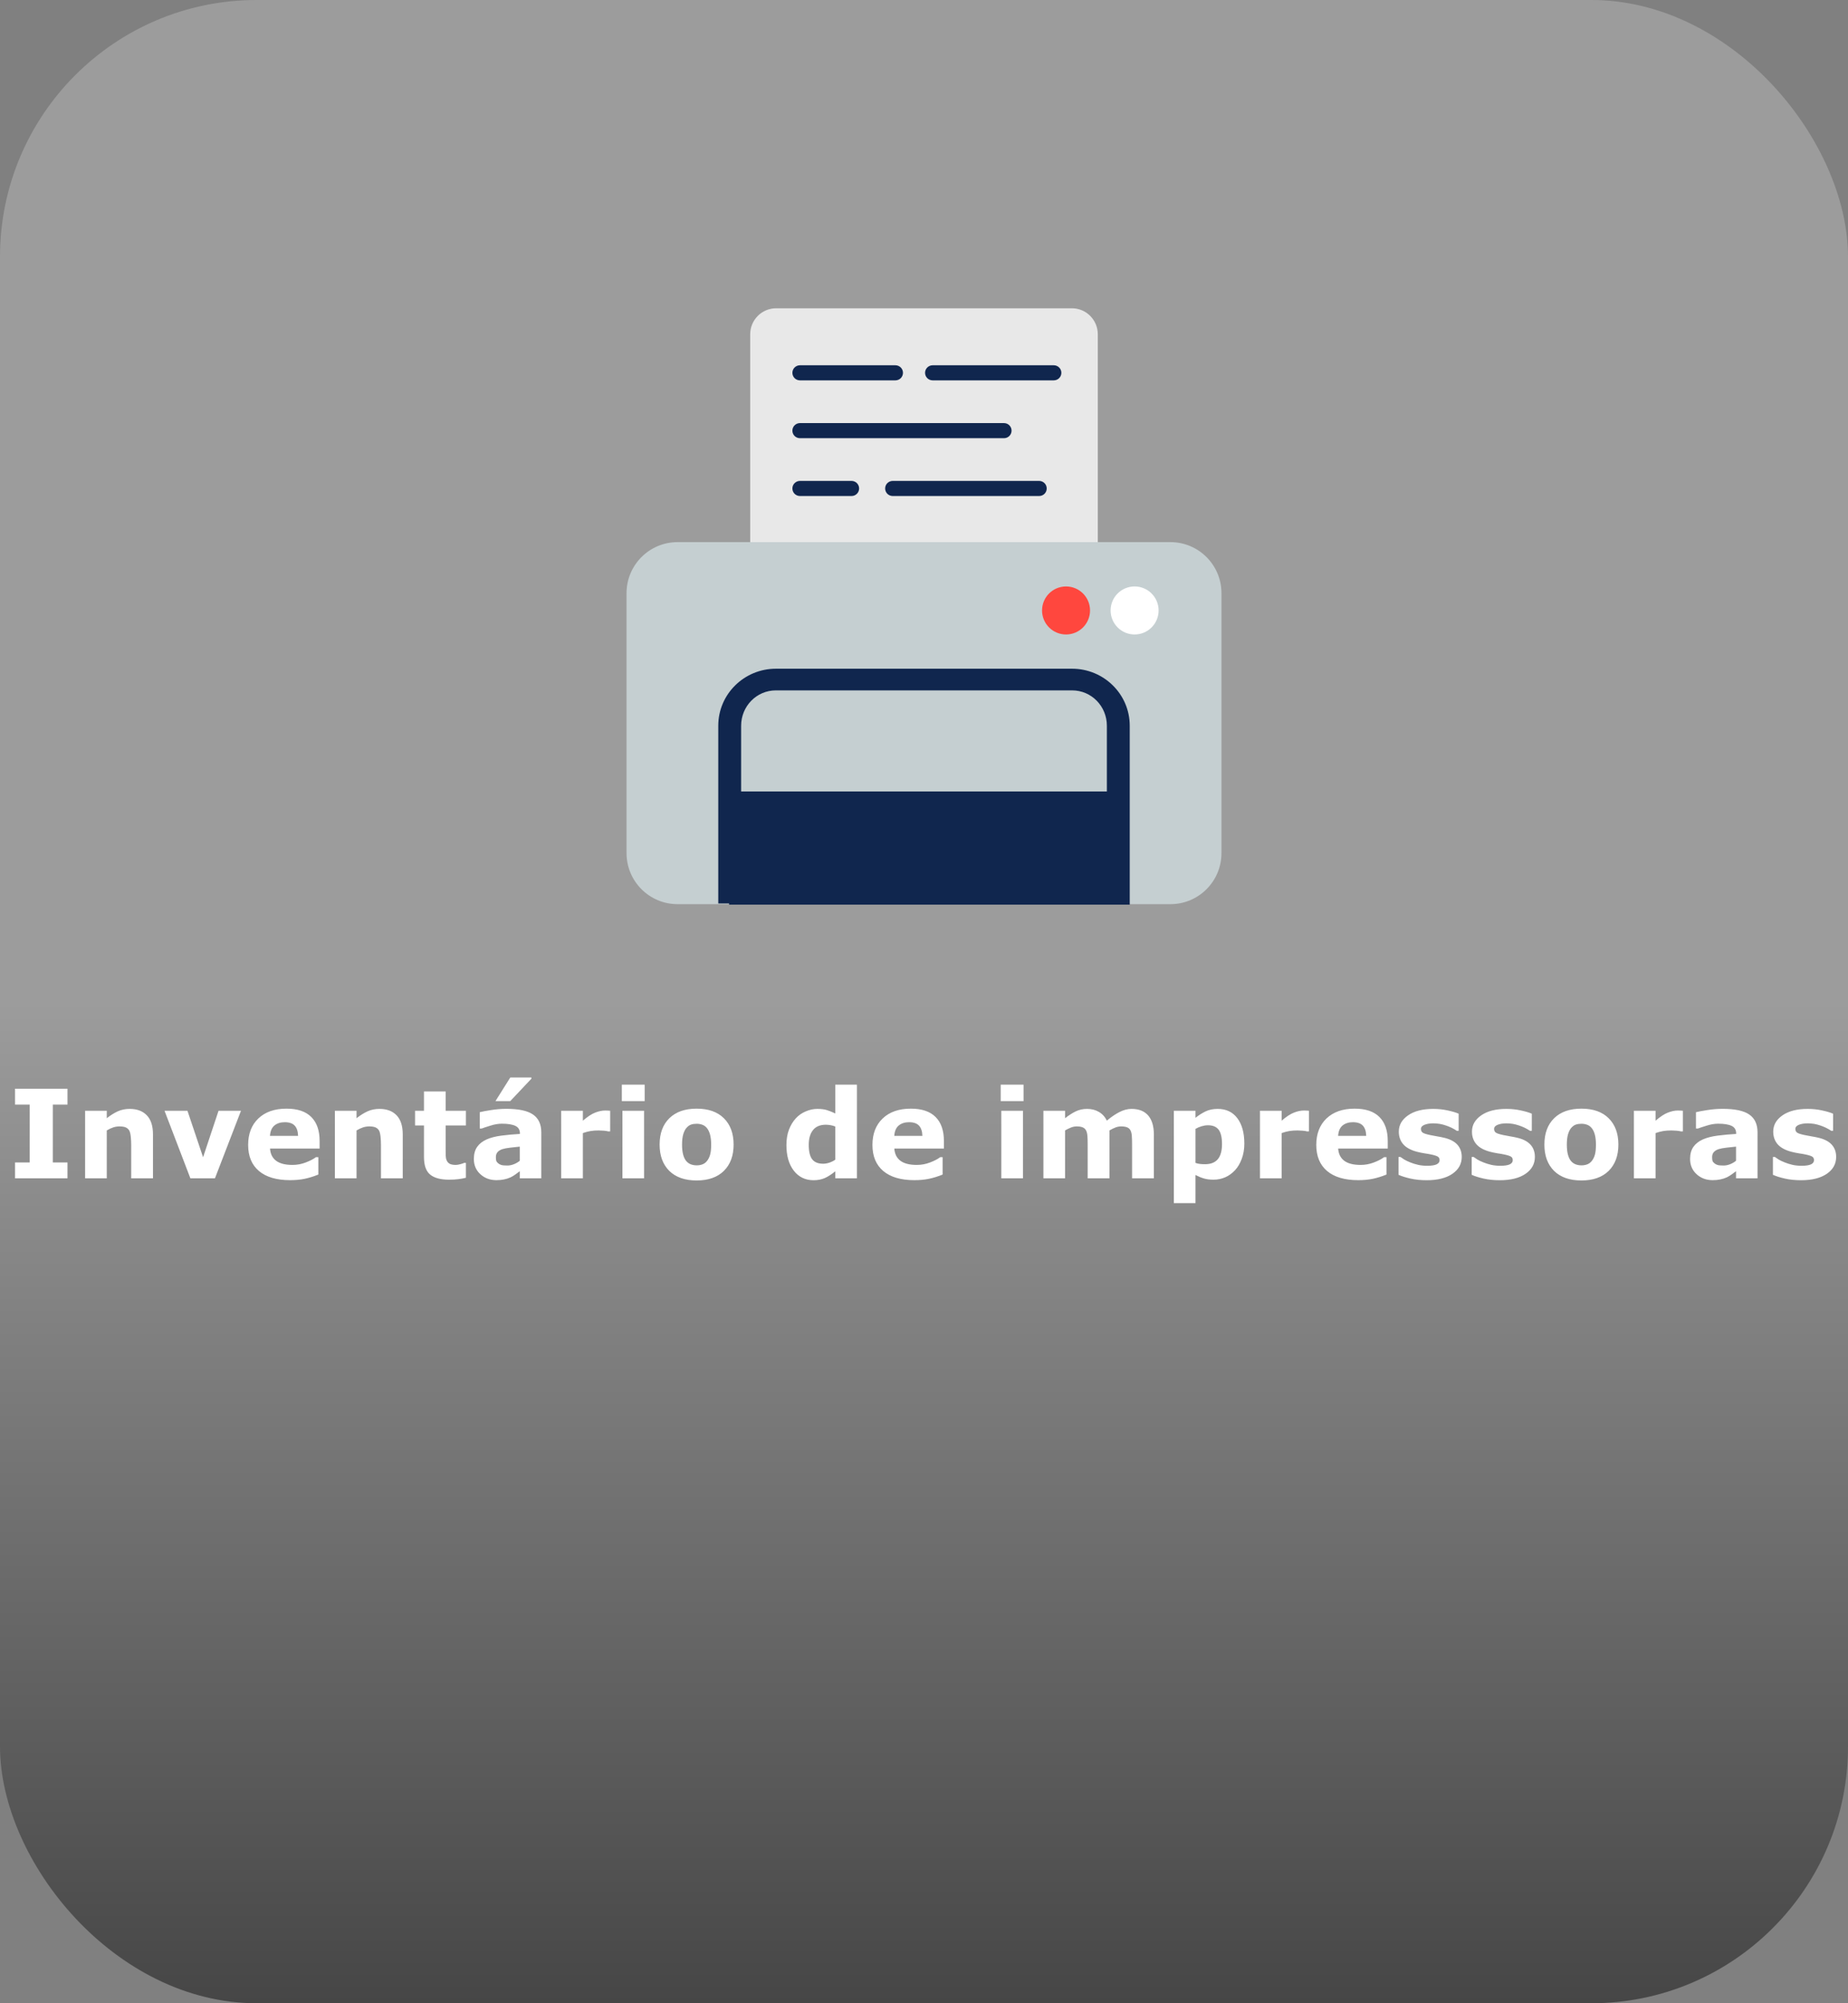 <svg width="180" height="195" viewBox="0 0 180 195" fill="none" xmlns="http://www.w3.org/2000/svg">
<rect x="0" y="0" width="180" height="195" fill="#808080" stroke="none"/>
<rect width="180" height="195" rx="25" fill="url(#paint0_linear_285_50)" fill-opacity="0.851"/>
<path d="M104.4 61.761H75.6C74.204 61.761 73.073 60.629 73.073 59.234V32.535C73.073 31.14 74.204 30.008 75.6 30.008H104.4C105.796 30.008 106.927 31.14 106.927 32.535V59.234C106.927 60.629 105.796 61.761 104.4 61.761Z" fill="#E8E8E8"/>
<path d="M114.004 88.013H65.996C63.251 88.013 61.026 85.788 61.026 83.043V57.742C61.026 54.997 63.251 52.772 65.996 52.772H114.004C116.749 52.772 118.974 54.997 118.974 57.742V83.043C118.974 85.788 116.749 88.013 114.004 88.013Z" fill="#C5CFD1"/>
<path d="M110.514 61.761C111.805 61.761 112.851 60.714 112.851 59.423C112.851 58.132 111.805 57.086 110.514 57.086C109.223 57.086 108.176 58.132 108.176 59.423C108.176 60.714 109.223 61.761 110.514 61.761Z" fill="white"/>
<path d="M103.835 61.761C105.126 61.761 106.172 60.714 106.172 59.423C106.172 58.132 105.126 57.086 103.835 57.086C102.544 57.086 101.498 58.132 101.498 59.423C101.498 60.714 102.544 61.761 103.835 61.761Z" fill="#FF473E"/>
<path d="M104.423 65.094H75.577C72.493 65.094 69.961 67.562 69.961 70.647V87.945H71.016V88.062H110.039V70.647C110.039 67.562 107.507 65.094 104.423 65.094ZM72.188 77.047V70.647C72.188 68.752 73.683 67.203 75.577 67.203H104.423C106.318 67.203 107.812 68.752 107.812 70.647V77.047H72.188ZM87.231 37.025H77.902C77.71 37.022 77.526 36.943 77.391 36.806C77.257 36.668 77.181 36.483 77.181 36.291C77.181 36.098 77.257 35.913 77.391 35.776C77.526 35.639 77.71 35.56 77.902 35.556H87.231C87.424 35.56 87.607 35.639 87.742 35.776C87.877 35.913 87.952 36.098 87.952 36.291C87.952 36.483 87.877 36.668 87.742 36.806C87.607 36.943 87.424 37.022 87.231 37.025ZM103.379 36.291C103.379 36.096 103.302 35.909 103.164 35.772C103.026 35.634 102.84 35.556 102.645 35.556H90.838C90.644 35.556 90.457 35.634 90.319 35.772C90.181 35.909 90.104 36.096 90.104 36.291C90.104 36.486 90.181 36.672 90.319 36.81C90.457 36.948 90.644 37.025 90.838 37.025H102.645C102.84 37.025 103.026 36.948 103.164 36.81C103.302 36.672 103.379 36.486 103.379 36.291ZM101.953 47.549C101.953 47.354 101.876 47.167 101.738 47.029C101.6 46.892 101.413 46.814 101.219 46.814H86.937C86.745 46.818 86.561 46.897 86.426 47.034C86.291 47.171 86.216 47.356 86.216 47.549C86.216 47.741 86.291 47.926 86.426 48.063C86.561 48.201 86.745 48.279 86.937 48.283H101.219C101.413 48.283 101.6 48.206 101.738 48.068C101.876 47.93 101.953 47.743 101.953 47.549ZM98.529 41.92C98.529 41.823 98.51 41.728 98.473 41.639C98.436 41.55 98.382 41.469 98.314 41.401C98.246 41.332 98.165 41.278 98.076 41.241C97.986 41.205 97.891 41.185 97.794 41.185H77.902C77.71 41.189 77.526 41.268 77.391 41.405C77.256 41.542 77.181 41.727 77.181 41.92C77.181 42.112 77.256 42.297 77.391 42.434C77.526 42.572 77.71 42.651 77.902 42.654H97.795C97.891 42.654 97.987 42.635 98.076 42.598C98.165 42.561 98.246 42.507 98.314 42.439C98.382 42.371 98.436 42.29 98.473 42.201C98.51 42.112 98.529 42.016 98.529 41.92ZM83.68 47.549C83.68 47.354 83.602 47.167 83.464 47.029C83.327 46.892 83.14 46.814 82.945 46.814H77.902C77.71 46.818 77.526 46.897 77.391 47.034C77.256 47.171 77.181 47.356 77.181 47.549C77.181 47.741 77.256 47.926 77.391 48.063C77.526 48.201 77.71 48.279 77.902 48.283H82.945C83.14 48.283 83.327 48.206 83.464 48.068C83.602 47.93 83.68 47.743 83.68 47.549Z" fill="#10264E"/>
<path d="M6.574 114.703H1.465V113.156H2.895V107.526H1.465V105.979H6.574V107.526H5.145V113.156H6.574V114.703ZM14.9 114.703H12.779V111.44C12.779 111.174 12.766 110.91 12.738 110.649C12.711 110.383 12.664 110.188 12.598 110.063C12.52 109.918 12.404 109.813 12.252 109.746C12.104 109.68 11.895 109.647 11.625 109.647C11.434 109.647 11.238 109.678 11.039 109.74C10.844 109.803 10.631 109.903 10.4 110.039V114.703H8.291V108.123H10.4V108.85C10.775 108.557 11.135 108.332 11.479 108.176C11.826 108.02 12.211 107.942 12.633 107.942C13.344 107.942 13.898 108.149 14.297 108.563C14.699 108.977 14.9 109.596 14.9 110.42V114.703ZM23.473 108.123L20.936 114.703H18.545L16.025 108.123H18.258L19.781 112.647L21.287 108.123H23.473ZM31.131 111.803H26.303C26.334 112.319 26.529 112.713 26.889 112.987C27.252 113.26 27.785 113.397 28.488 113.397C28.934 113.397 29.365 113.317 29.783 113.156C30.201 112.996 30.531 112.824 30.773 112.641H31.008V114.334C30.531 114.526 30.082 114.664 29.66 114.75C29.238 114.836 28.771 114.879 28.26 114.879C26.939 114.879 25.928 114.582 25.225 113.989C24.521 113.395 24.17 112.549 24.17 111.451C24.17 110.365 24.502 109.506 25.166 108.873C25.834 108.237 26.748 107.918 27.908 107.918C28.979 107.918 29.783 108.19 30.322 108.733C30.861 109.272 31.131 110.049 31.131 111.065V111.803ZM29.033 110.567C29.021 110.125 28.912 109.793 28.705 109.571C28.498 109.348 28.176 109.237 27.738 109.237C27.332 109.237 26.998 109.342 26.736 109.553C26.475 109.764 26.328 110.102 26.297 110.567H29.033ZM39.228 114.703H37.107V111.44C37.107 111.174 37.094 110.91 37.066 110.649C37.039 110.383 36.992 110.188 36.926 110.063C36.848 109.918 36.732 109.813 36.58 109.746C36.432 109.68 36.223 109.647 35.953 109.647C35.762 109.647 35.566 109.678 35.367 109.74C35.172 109.803 34.959 109.903 34.728 110.039V114.703H32.619V108.123H34.728V108.85C35.103 108.557 35.463 108.332 35.807 108.176C36.154 108.02 36.539 107.942 36.961 107.942C37.672 107.942 38.227 108.149 38.625 108.563C39.027 108.977 39.228 109.596 39.228 110.42V114.703ZM45.381 114.645C45.154 114.703 44.914 114.748 44.66 114.78C44.406 114.815 44.096 114.832 43.728 114.832C42.908 114.832 42.297 114.666 41.895 114.334C41.496 114.002 41.297 113.434 41.297 112.629V109.553H40.43V108.123H41.297V106.242H43.406V108.123H45.381V109.553H43.406V111.885C43.406 112.115 43.408 112.317 43.412 112.489C43.416 112.66 43.447 112.815 43.506 112.951C43.56 113.088 43.656 113.198 43.793 113.28C43.934 113.358 44.137 113.397 44.402 113.397C44.512 113.397 44.654 113.373 44.83 113.326C45.01 113.28 45.135 113.237 45.205 113.198H45.381V114.645ZM50.631 112.987V111.615C50.346 111.639 50.037 111.672 49.705 111.715C49.373 111.754 49.121 111.801 48.949 111.856C48.738 111.922 48.576 112.02 48.463 112.149C48.353 112.274 48.299 112.44 48.299 112.647C48.299 112.783 48.31 112.895 48.334 112.981C48.357 113.067 48.416 113.149 48.51 113.227C48.6 113.305 48.707 113.364 48.832 113.403C48.957 113.438 49.152 113.455 49.418 113.455C49.629 113.455 49.842 113.412 50.057 113.326C50.275 113.24 50.467 113.127 50.631 112.987ZM50.631 114.006C50.518 114.092 50.377 114.196 50.209 114.317C50.041 114.438 49.883 114.533 49.734 114.604C49.527 114.698 49.312 114.766 49.09 114.809C48.867 114.856 48.623 114.879 48.357 114.879C47.732 114.879 47.209 114.686 46.787 114.299C46.365 113.912 46.154 113.418 46.154 112.817C46.154 112.336 46.262 111.944 46.477 111.639C46.691 111.334 46.996 111.094 47.391 110.918C47.781 110.742 48.266 110.617 48.844 110.543C49.422 110.469 50.022 110.414 50.643 110.379V110.344C50.643 109.981 50.494 109.731 50.197 109.594C49.9 109.453 49.463 109.383 48.885 109.383C48.537 109.383 48.166 109.446 47.772 109.571C47.377 109.692 47.094 109.785 46.922 109.852H46.728V108.264C46.951 108.205 47.312 108.137 47.812 108.059C48.316 107.977 48.82 107.936 49.324 107.936C50.523 107.936 51.389 108.121 51.92 108.492C52.455 108.86 52.723 109.438 52.723 110.227V114.703H50.631V114.006ZM51.762 104.883V105L49.699 107.186H48.258L49.705 104.883H51.762ZM59.432 110.133H59.244C59.154 110.102 59.01 110.078 58.81 110.063C58.611 110.047 58.445 110.039 58.312 110.039C58.012 110.039 57.746 110.059 57.516 110.098C57.285 110.137 57.037 110.203 56.772 110.297V114.703H54.662V108.123H56.772V109.09C57.236 108.692 57.641 108.428 57.984 108.299C58.328 108.166 58.645 108.1 58.934 108.1C59.008 108.1 59.092 108.102 59.185 108.106C59.279 108.11 59.361 108.115 59.432 108.123V110.133ZM62.736 114.703H60.627V108.123H62.736V114.703ZM62.795 107.186H60.568V105.586H62.795V107.186ZM71.455 111.416C71.455 112.498 71.139 113.352 70.506 113.977C69.877 114.598 68.992 114.908 67.852 114.908C66.711 114.908 65.824 114.598 65.191 113.977C64.562 113.352 64.248 112.498 64.248 111.416C64.248 110.326 64.564 109.471 65.197 108.85C65.834 108.229 66.719 107.918 67.852 107.918C69 107.918 69.887 108.231 70.512 108.856C71.141 109.481 71.455 110.334 71.455 111.416ZM68.859 113.016C68.996 112.848 69.098 112.647 69.164 112.412C69.234 112.174 69.269 111.846 69.269 111.428C69.269 111.041 69.234 110.717 69.164 110.455C69.094 110.194 68.996 109.985 68.871 109.828C68.746 109.668 68.596 109.555 68.42 109.489C68.244 109.422 68.055 109.389 67.852 109.389C67.648 109.389 67.467 109.416 67.307 109.471C67.15 109.526 67 109.635 66.856 109.799C66.727 109.951 66.623 110.16 66.545 110.426C66.471 110.692 66.434 111.026 66.434 111.428C66.434 111.787 66.467 112.1 66.533 112.365C66.6 112.627 66.697 112.838 66.826 112.998C66.951 113.151 67.1 113.262 67.272 113.332C67.447 113.403 67.647 113.438 67.869 113.438C68.061 113.438 68.242 113.406 68.414 113.344C68.59 113.278 68.738 113.168 68.859 113.016ZM83.467 114.703H81.357V114.018C80.994 114.315 80.654 114.533 80.338 114.674C80.022 114.815 79.656 114.885 79.242 114.885C78.441 114.885 77.801 114.576 77.32 113.959C76.84 113.342 76.6 112.51 76.6 111.463C76.6 110.905 76.68 110.41 76.84 109.981C77.004 109.547 77.227 109.176 77.508 108.867C77.773 108.574 78.096 108.348 78.475 108.188C78.853 108.024 79.232 107.942 79.611 107.942C80.006 107.942 80.328 107.985 80.578 108.071C80.832 108.153 81.092 108.258 81.357 108.387V105.586H83.467V114.703ZM81.357 112.887V109.658C81.209 109.596 81.053 109.551 80.889 109.524C80.725 109.496 80.574 109.483 80.438 109.483C79.883 109.483 79.467 109.656 79.189 110.004C78.912 110.348 78.773 110.826 78.773 111.44C78.773 112.084 78.885 112.553 79.107 112.846C79.33 113.135 79.688 113.28 80.18 113.28C80.371 113.28 80.574 113.244 80.789 113.174C81.004 113.1 81.193 113.004 81.357 112.887ZM91.939 111.803H87.111C87.143 112.319 87.338 112.713 87.697 112.987C88.061 113.26 88.594 113.397 89.297 113.397C89.742 113.397 90.174 113.317 90.592 113.156C91.01 112.996 91.34 112.824 91.582 112.641H91.816V114.334C91.34 114.526 90.891 114.664 90.469 114.75C90.047 114.836 89.58 114.879 89.068 114.879C87.748 114.879 86.736 114.582 86.033 113.989C85.33 113.395 84.978 112.549 84.978 111.451C84.978 110.365 85.311 109.506 85.975 108.873C86.643 108.237 87.557 107.918 88.717 107.918C89.787 107.918 90.592 108.19 91.131 108.733C91.67 109.272 91.939 110.049 91.939 111.065V111.803ZM89.842 110.567C89.83 110.125 89.721 109.793 89.514 109.571C89.307 109.348 88.984 109.237 88.547 109.237C88.141 109.237 87.807 109.342 87.545 109.553C87.283 109.764 87.137 110.102 87.106 110.567H89.842ZM99.639 114.703H97.529V108.123H99.639V114.703ZM99.697 107.186H97.471V105.586H99.697V107.186ZM108.064 110.039V114.703H105.943V111.416C105.943 111.096 105.936 110.824 105.92 110.602C105.904 110.375 105.861 110.192 105.791 110.051C105.721 109.91 105.613 109.809 105.469 109.746C105.328 109.68 105.129 109.647 104.871 109.647C104.664 109.647 104.463 109.69 104.268 109.776C104.072 109.858 103.896 109.946 103.74 110.039V114.703H101.631V108.123H103.74V108.85C104.104 108.565 104.451 108.342 104.783 108.182C105.115 108.022 105.482 107.942 105.885 107.942C106.318 107.942 106.701 108.039 107.033 108.235C107.365 108.426 107.625 108.709 107.812 109.084C108.234 108.729 108.645 108.449 109.043 108.246C109.441 108.043 109.832 107.942 110.215 107.942C110.926 107.942 111.465 108.155 111.832 108.58C112.203 109.006 112.389 109.619 112.389 110.42V114.703H110.268V111.416C110.268 111.092 110.26 110.819 110.244 110.596C110.232 110.373 110.191 110.192 110.121 110.051C110.055 109.91 109.949 109.809 109.805 109.746C109.66 109.68 109.457 109.647 109.195 109.647C109.02 109.647 108.848 109.678 108.68 109.74C108.512 109.799 108.307 109.899 108.064 110.039ZM121.201 111.323C121.201 111.865 121.117 112.36 120.949 112.805C120.785 113.25 120.568 113.617 120.299 113.906C120.018 114.211 119.699 114.442 119.344 114.598C118.988 114.754 118.607 114.832 118.201 114.832C117.826 114.832 117.508 114.791 117.246 114.709C116.984 114.631 116.717 114.52 116.443 114.375V117.117H114.334V108.123H116.443V108.809C116.768 108.551 117.098 108.342 117.434 108.182C117.773 108.022 118.164 107.942 118.605 107.942C119.426 107.942 120.062 108.242 120.516 108.844C120.973 109.446 121.201 110.272 121.201 111.323ZM119.027 111.364C119.027 110.723 118.918 110.258 118.699 109.969C118.48 109.68 118.135 109.535 117.662 109.535C117.463 109.535 117.258 109.567 117.047 109.629C116.836 109.688 116.635 109.774 116.443 109.887V113.198C116.584 113.252 116.734 113.287 116.895 113.303C117.055 113.319 117.213 113.326 117.369 113.326C117.928 113.326 118.344 113.164 118.617 112.84C118.891 112.512 119.027 112.02 119.027 111.364ZM127.494 110.133H127.307C127.217 110.102 127.072 110.078 126.873 110.063C126.674 110.047 126.508 110.039 126.375 110.039C126.074 110.039 125.809 110.059 125.578 110.098C125.348 110.137 125.1 110.203 124.834 110.297V114.703H122.725V108.123H124.834V109.09C125.299 108.692 125.703 108.428 126.047 108.299C126.391 108.166 126.707 108.1 126.996 108.1C127.07 108.1 127.154 108.102 127.248 108.106C127.342 108.11 127.424 108.115 127.494 108.123V110.133ZM135.17 111.803H130.342C130.373 112.319 130.568 112.713 130.928 112.987C131.291 113.26 131.824 113.397 132.527 113.397C132.973 113.397 133.404 113.317 133.822 113.156C134.24 112.996 134.57 112.824 134.812 112.641H135.047V114.334C134.57 114.526 134.121 114.664 133.699 114.75C133.277 114.836 132.811 114.879 132.299 114.879C130.979 114.879 129.967 114.582 129.264 113.989C128.561 113.395 128.209 112.549 128.209 111.451C128.209 110.365 128.541 109.506 129.205 108.873C129.873 108.237 130.787 107.918 131.947 107.918C133.018 107.918 133.822 108.19 134.361 108.733C134.9 109.272 135.17 110.049 135.17 111.065V111.803ZM133.072 110.567C133.061 110.125 132.951 109.793 132.744 109.571C132.537 109.348 132.215 109.237 131.777 109.237C131.371 109.237 131.037 109.342 130.775 109.553C130.514 109.764 130.367 110.102 130.336 110.567H133.072ZM142.377 112.617C142.377 113.297 142.072 113.846 141.463 114.264C140.854 114.678 140.02 114.885 138.961 114.885C138.375 114.885 137.844 114.83 137.367 114.721C136.891 114.612 136.508 114.49 136.219 114.358V112.623H136.412C136.518 112.698 136.639 112.78 136.775 112.869C136.916 112.955 137.113 113.049 137.367 113.151C137.586 113.24 137.834 113.319 138.111 113.385C138.389 113.448 138.686 113.479 139.002 113.479C139.416 113.479 139.723 113.434 139.922 113.344C140.121 113.25 140.221 113.114 140.221 112.934C140.221 112.774 140.162 112.658 140.045 112.588C139.928 112.514 139.705 112.444 139.377 112.377C139.221 112.342 139.008 112.305 138.738 112.266C138.473 112.223 138.23 112.172 138.012 112.114C137.414 111.957 136.971 111.715 136.682 111.387C136.393 111.055 136.248 110.643 136.248 110.151C136.248 109.518 136.547 108.992 137.145 108.574C137.746 108.153 138.566 107.942 139.605 107.942C140.098 107.942 140.568 107.992 141.018 108.094C141.471 108.192 141.824 108.297 142.078 108.41V110.074H141.896C141.584 109.86 141.227 109.686 140.824 109.553C140.426 109.416 140.021 109.348 139.611 109.348C139.271 109.348 138.984 109.395 138.75 109.489C138.52 109.582 138.404 109.715 138.404 109.887C138.404 110.043 138.457 110.162 138.562 110.244C138.668 110.326 138.916 110.408 139.307 110.49C139.521 110.533 139.752 110.576 139.998 110.619C140.248 110.658 140.498 110.709 140.748 110.772C141.303 110.916 141.713 111.145 141.979 111.457C142.244 111.766 142.377 112.153 142.377 112.617ZM149.502 112.617C149.502 113.297 149.197 113.846 148.588 114.264C147.979 114.678 147.145 114.885 146.086 114.885C145.5 114.885 144.969 114.83 144.492 114.721C144.016 114.612 143.633 114.49 143.344 114.358V112.623H143.537C143.643 112.698 143.764 112.78 143.9 112.869C144.041 112.955 144.238 113.049 144.492 113.151C144.711 113.24 144.959 113.319 145.236 113.385C145.514 113.448 145.811 113.479 146.127 113.479C146.541 113.479 146.848 113.434 147.047 113.344C147.246 113.25 147.346 113.114 147.346 112.934C147.346 112.774 147.287 112.658 147.17 112.588C147.053 112.514 146.83 112.444 146.502 112.377C146.346 112.342 146.133 112.305 145.863 112.266C145.598 112.223 145.355 112.172 145.137 112.114C144.539 111.957 144.096 111.715 143.807 111.387C143.518 111.055 143.373 110.643 143.373 110.151C143.373 109.518 143.672 108.992 144.27 108.574C144.871 108.153 145.691 107.942 146.73 107.942C147.223 107.942 147.693 107.992 148.143 108.094C148.596 108.192 148.949 108.297 149.203 108.41V110.074H149.021C148.709 109.86 148.352 109.686 147.949 109.553C147.551 109.416 147.146 109.348 146.736 109.348C146.396 109.348 146.109 109.395 145.875 109.489C145.645 109.582 145.529 109.715 145.529 109.887C145.529 110.043 145.582 110.162 145.688 110.244C145.793 110.326 146.041 110.408 146.432 110.49C146.646 110.533 146.877 110.576 147.123 110.619C147.373 110.658 147.623 110.709 147.873 110.772C148.428 110.916 148.838 111.145 149.104 111.457C149.369 111.766 149.502 112.153 149.502 112.617ZM157.635 111.416C157.635 112.498 157.318 113.352 156.686 113.977C156.057 114.598 155.172 114.908 154.031 114.908C152.891 114.908 152.004 114.598 151.371 113.977C150.742 113.352 150.428 112.498 150.428 111.416C150.428 110.326 150.744 109.471 151.377 108.85C152.014 108.229 152.898 107.918 154.031 107.918C155.18 107.918 156.066 108.231 156.691 108.856C157.32 109.481 157.635 110.334 157.635 111.416ZM155.039 113.016C155.176 112.848 155.277 112.647 155.344 112.412C155.414 112.174 155.449 111.846 155.449 111.428C155.449 111.041 155.414 110.717 155.344 110.455C155.273 110.194 155.176 109.985 155.051 109.828C154.926 109.668 154.775 109.555 154.6 109.489C154.424 109.422 154.234 109.389 154.031 109.389C153.828 109.389 153.646 109.416 153.486 109.471C153.33 109.526 153.18 109.635 153.035 109.799C152.906 109.951 152.803 110.16 152.725 110.426C152.65 110.692 152.613 111.026 152.613 111.428C152.613 111.787 152.646 112.1 152.713 112.365C152.779 112.627 152.877 112.838 153.006 112.998C153.131 113.151 153.279 113.262 153.451 113.332C153.627 113.403 153.826 113.438 154.049 113.438C154.24 113.438 154.422 113.406 154.594 113.344C154.77 113.278 154.918 113.168 155.039 113.016ZM163.916 110.133H163.729C163.639 110.102 163.494 110.078 163.295 110.063C163.096 110.047 162.93 110.039 162.797 110.039C162.496 110.039 162.23 110.059 162 110.098C161.77 110.137 161.521 110.203 161.256 110.297V114.703H159.146V108.123H161.256V109.09C161.721 108.692 162.125 108.428 162.469 108.299C162.812 108.166 163.129 108.1 163.418 108.1C163.492 108.1 163.576 108.102 163.67 108.106C163.764 108.11 163.846 108.115 163.916 108.123V110.133ZM169.096 112.987V111.615C168.811 111.639 168.502 111.672 168.17 111.715C167.838 111.754 167.586 111.801 167.414 111.856C167.203 111.922 167.041 112.02 166.928 112.149C166.818 112.274 166.764 112.44 166.764 112.647C166.764 112.783 166.775 112.895 166.799 112.981C166.822 113.067 166.881 113.149 166.975 113.227C167.064 113.305 167.172 113.364 167.297 113.403C167.422 113.438 167.617 113.455 167.883 113.455C168.094 113.455 168.307 113.412 168.521 113.326C168.74 113.24 168.932 113.127 169.096 112.987ZM169.096 114.006C168.982 114.092 168.842 114.196 168.674 114.317C168.506 114.438 168.348 114.533 168.199 114.604C167.992 114.698 167.777 114.766 167.555 114.809C167.332 114.856 167.088 114.879 166.822 114.879C166.197 114.879 165.674 114.686 165.252 114.299C164.83 113.912 164.619 113.418 164.619 112.817C164.619 112.336 164.727 111.944 164.941 111.639C165.156 111.334 165.461 111.094 165.855 110.918C166.246 110.742 166.73 110.617 167.309 110.543C167.887 110.469 168.486 110.414 169.107 110.379V110.344C169.107 109.981 168.959 109.731 168.662 109.594C168.365 109.453 167.928 109.383 167.35 109.383C167.002 109.383 166.631 109.446 166.236 109.571C165.842 109.692 165.559 109.785 165.387 109.852H165.193V108.264C165.416 108.205 165.777 108.137 166.277 108.059C166.781 107.977 167.285 107.936 167.789 107.936C168.988 107.936 169.854 108.121 170.385 108.492C170.92 108.86 171.188 109.438 171.188 110.227V114.703H169.096V114.006ZM178.846 112.617C178.846 113.297 178.541 113.846 177.932 114.264C177.322 114.678 176.488 114.885 175.43 114.885C174.844 114.885 174.312 114.83 173.836 114.721C173.359 114.612 172.977 114.49 172.688 114.358V112.623H172.881C172.986 112.698 173.107 112.78 173.244 112.869C173.385 112.955 173.582 113.049 173.836 113.151C174.055 113.24 174.303 113.319 174.58 113.385C174.857 113.448 175.154 113.479 175.471 113.479C175.885 113.479 176.191 113.434 176.391 113.344C176.59 113.25 176.689 113.114 176.689 112.934C176.689 112.774 176.631 112.658 176.514 112.588C176.396 112.514 176.174 112.444 175.846 112.377C175.689 112.342 175.477 112.305 175.207 112.266C174.941 112.223 174.699 112.172 174.48 112.114C173.883 111.957 173.439 111.715 173.15 111.387C172.861 111.055 172.717 110.643 172.717 110.151C172.717 109.518 173.016 108.992 173.613 108.574C174.215 108.153 175.035 107.942 176.074 107.942C176.566 107.942 177.037 107.992 177.486 108.094C177.939 108.192 178.293 108.297 178.547 108.41V110.074H178.365C178.053 109.86 177.695 109.686 177.293 109.553C176.895 109.416 176.49 109.348 176.08 109.348C175.74 109.348 175.453 109.395 175.219 109.489C174.988 109.582 174.873 109.715 174.873 109.887C174.873 110.043 174.926 110.162 175.031 110.244C175.137 110.326 175.385 110.408 175.775 110.49C175.99 110.533 176.221 110.576 176.467 110.619C176.717 110.658 176.967 110.709 177.217 110.772C177.771 110.916 178.182 111.145 178.447 111.457C178.713 111.766 178.846 112.153 178.846 112.617Z" fill="white"/>
<defs>
<linearGradient id="paint0_linear_285_50" x1="90" y1="0" x2="90" y2="195" gradientUnits="userSpaceOnUse">
<stop offset="0.5" stop-color="#A1A1A1"/>
<stop offset="1" stop-color="#3C3C3C"/>
</linearGradient>
</defs>
</svg>
